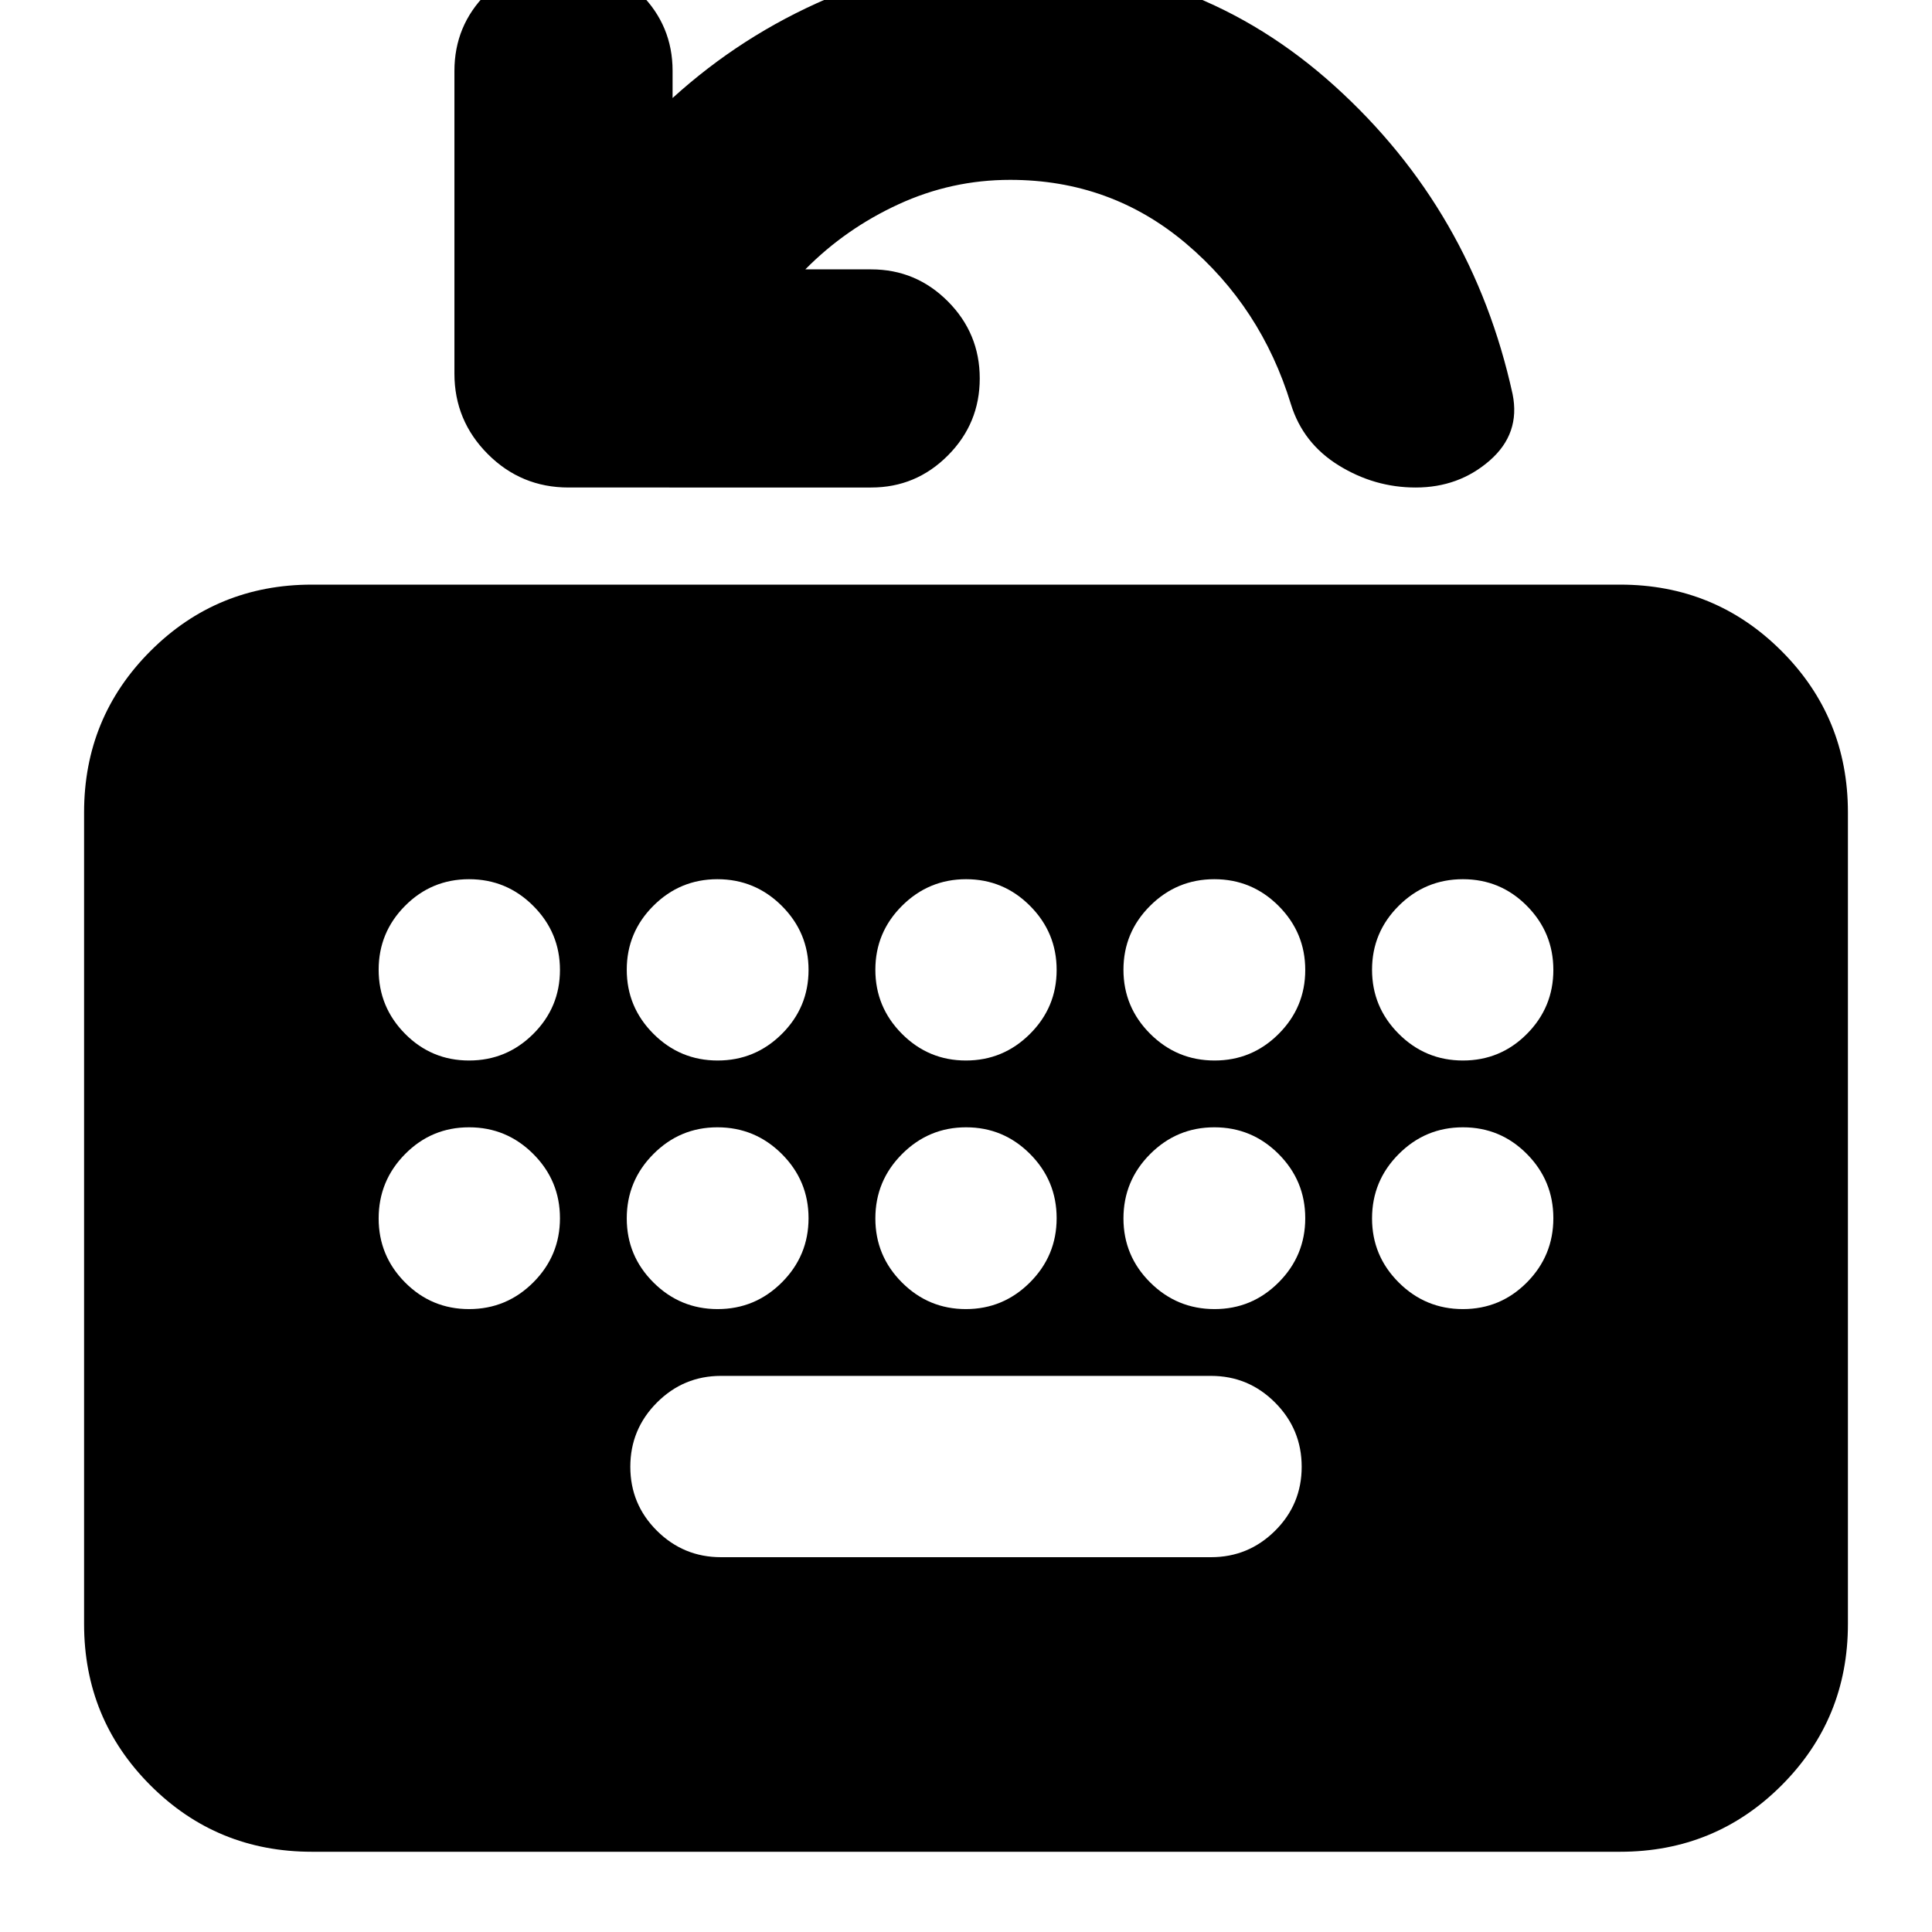 <svg xmlns="http://www.w3.org/2000/svg" height="24" viewBox="0 -960 960 960" width="24"><path d="M154.96-39.87q-47.21 0-80.19-32.98-32.99-32.99-32.99-80.19v-403.29q0-47.2 32.99-80.19 32.98-32.98 80.19-32.98h650.08q47.21 0 80.19 32.98 32.99 32.99 32.99 80.19v403.29q0 47.2-32.99 80.19-32.98 32.98-80.19 32.98H154.96Zm203.28-146.37h243.52q18.59 0 31.82-13.14 13.22-13.14 13.22-31.79 0-18.64-13.22-31.9-13.23-13.26-31.82-13.26H358.24q-18.59 0-31.82 13.26-13.22 13.26-13.22 31.9 0 18.65 13.22 31.79 13.23 13.14 31.82 13.14Zm41.91-639.91h32.75q22.25 0 38.09 15.9 15.84 15.91 15.84 38.29 0 22.39-15.84 38.29-15.84 15.91-38.12 15.91H282.49q-23.53 0-40.11-16.62-16.58-16.63-16.58-39.97v-150.38q0-22.57 15.91-38.43T280-979.02q22.38 0 38.29 15.9 15.91 15.91 15.91 38.29v13.53q34.28-31.14 76.92-49.43t90.79-18.29q92.96 0 161.32 61.81 68.36 61.82 88.36 153.01 4 19.63-11.36 33.03-15.36 13.41-36.8 13.41-20.44 0-38.22-10.98-17.78-10.98-23.78-30.46-14.76-48.23-52.14-79.83t-87.38-31.6q-29.07 0-55.41 12.12-26.35 12.12-46.35 32.36ZM233.08-433.04q18.64 0 31.9-13.21 13.26-13.21 13.26-31.79 0-18.57-13.26-31.83-13.26-13.26-31.9-13.26-18.65 0-31.79 13.21t-13.14 31.78q0 18.57 13.14 31.84 13.14 13.26 31.79 13.26Zm123.52 0q18.64 0 31.9-13.21 13.26-13.21 13.26-31.79 0-18.57-13.29-31.83-13.3-13.26-31.99-13.26-18.6 0-31.82 13.21-13.23 13.21-13.23 31.78t13.26 31.84q13.26 13.26 31.91 13.26Zm123.35 0q18.57 0 31.83-13.21 13.26-13.21 13.26-31.79 0-18.57-13.21-31.83-13.21-13.26-31.78-13.26t-31.83 13.21q-13.26 13.21-13.26 31.78t13.21 31.84q13.21 13.26 31.78 13.26Zm123.57 0q18.6 0 31.82-13.21 13.23-13.21 13.23-31.79 0-18.57-13.26-31.83-13.26-13.26-31.91-13.26-18.64 0-31.9 13.21-13.26 13.21-13.26 31.78t13.29 31.84q13.3 13.26 31.99 13.26Zm123.4 0q18.65 0 31.79-13.21t13.14-31.79q0-18.57-13.14-31.83-13.14-13.26-31.79-13.26-18.64 0-31.9 13.21-13.26 13.21-13.26 31.78t13.26 31.84q13.26 13.26 31.9 13.26ZM233.08-309.52q18.64 0 31.9-13.26 13.26-13.26 13.26-31.9 0-18.65-13.26-31.91-13.26-13.26-31.9-13.26-18.65 0-31.79 13.3-13.14 13.29-13.14 31.98 0 18.6 13.14 31.82 13.14 13.23 31.79 13.23Zm123.52 0q18.64 0 31.9-13.26 13.26-13.26 13.26-31.9 0-18.65-13.29-31.91-13.3-13.26-31.99-13.26-18.6 0-31.82 13.3-13.23 13.29-13.23 31.98 0 18.6 13.26 31.82 13.26 13.23 31.91 13.23Zm123.35 0q18.57 0 31.83-13.26 13.26-13.26 13.26-31.9 0-18.65-13.21-31.91-13.21-13.26-31.78-13.26t-31.83 13.3q-13.26 13.29-13.26 31.98 0 18.6 13.21 31.82 13.21 13.23 31.78 13.23Zm123.57 0q18.6 0 31.82-13.26 13.23-13.26 13.23-31.9 0-18.65-13.26-31.91-13.26-13.26-31.91-13.26-18.64 0-31.9 13.3-13.26 13.29-13.26 31.98 0 18.6 13.29 31.82 13.3 13.23 31.99 13.23Zm78.24-45.05q0 18.6 13.26 31.82 13.26 13.23 31.9 13.23 18.65 0 31.79-13.26t13.14-31.9q0-18.65-13.14-31.91-13.14-13.26-31.79-13.26-18.64 0-31.9 13.3-13.26 13.29-13.26 31.98Z"/></svg>